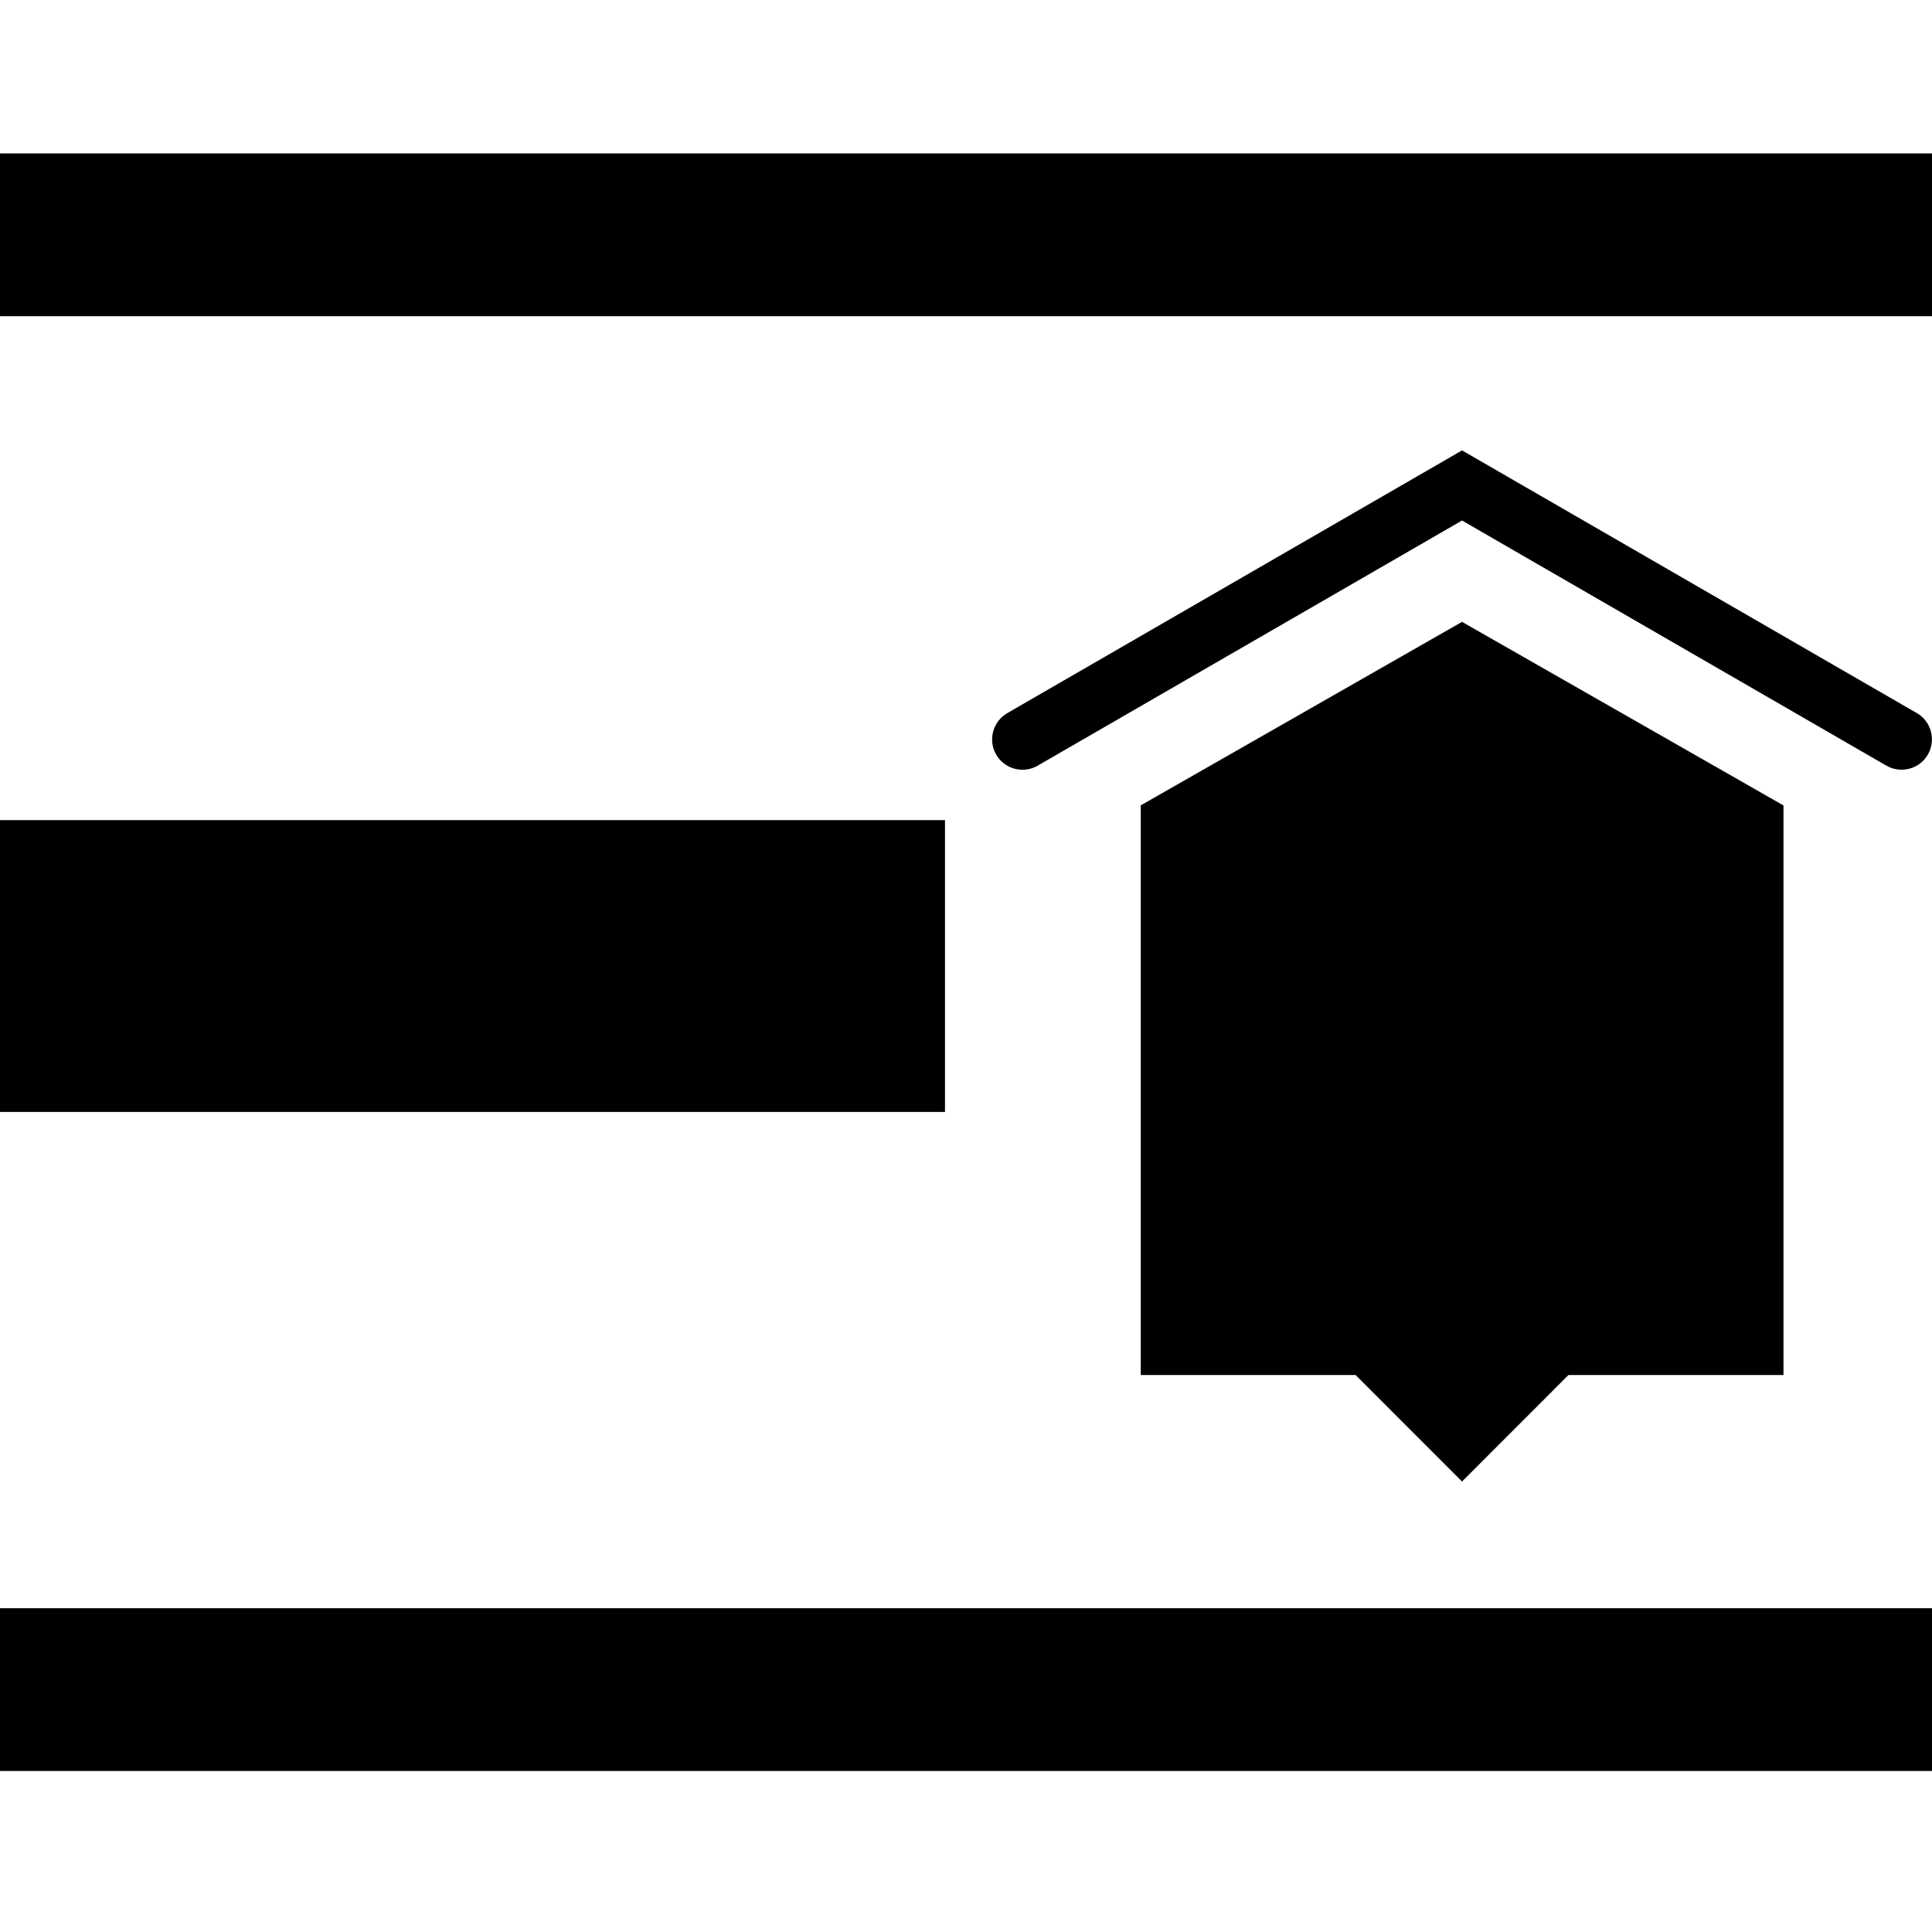 <?xml version="1.0" encoding="utf-8"?>
<!-- Generator: Adobe Illustrator 16.0.0, SVG Export Plug-In . SVG Version: 6.00 Build 0)  -->
<!DOCTYPE svg PUBLIC "-//W3C//DTD SVG 1.1//EN" "http://www.w3.org/Graphics/SVG/1.1/DTD/svg11.dtd">
<svg version="1.1" id="Layer_2" xmlns="http://www.w3.org/2000/svg" xmlns:xlink="http://www.w3.org/1999/xlink" x="0px" y="0px"
	 width="24px" height="24px" viewBox="0 0 24 24" enable-background="new 0 0 24 24" xml:space="preserve">
<g>
	<path d="M12.514,8.858l5.648-3.263l5.649,3.263c0.181,0.104,0.241,0.336,0.138,0.515c-0.104,0.181-0.335,0.242-0.516,0.138
		l-5.271-3.045l-5.271,3.045c-0.06,0.035-0.126,0.051-0.189,0.051c-0.131,0-0.257-0.067-0.328-0.189
		C12.271,9.194,12.333,8.962,12.514,8.858z"/>
	<polygon points="22.154,10.005 22.155,10.005 22.155,16.188 22.155,17.081 19.486,17.081 19.484,17.081 18.162,18.404 
		16.84,17.081 14.171,17.081 14.171,16.188 14.171,10.005 14.17,10.005 18.162,7.725 	"/>
</g>
<rect y="10.188" width="11.739" height="3.625"/>
<rect x="-0.056" y="19.978" width="24.111" height="2.022"/>
<rect x="-0.056" y="1.906" width="24.111" height="2.022"/>
</svg>
